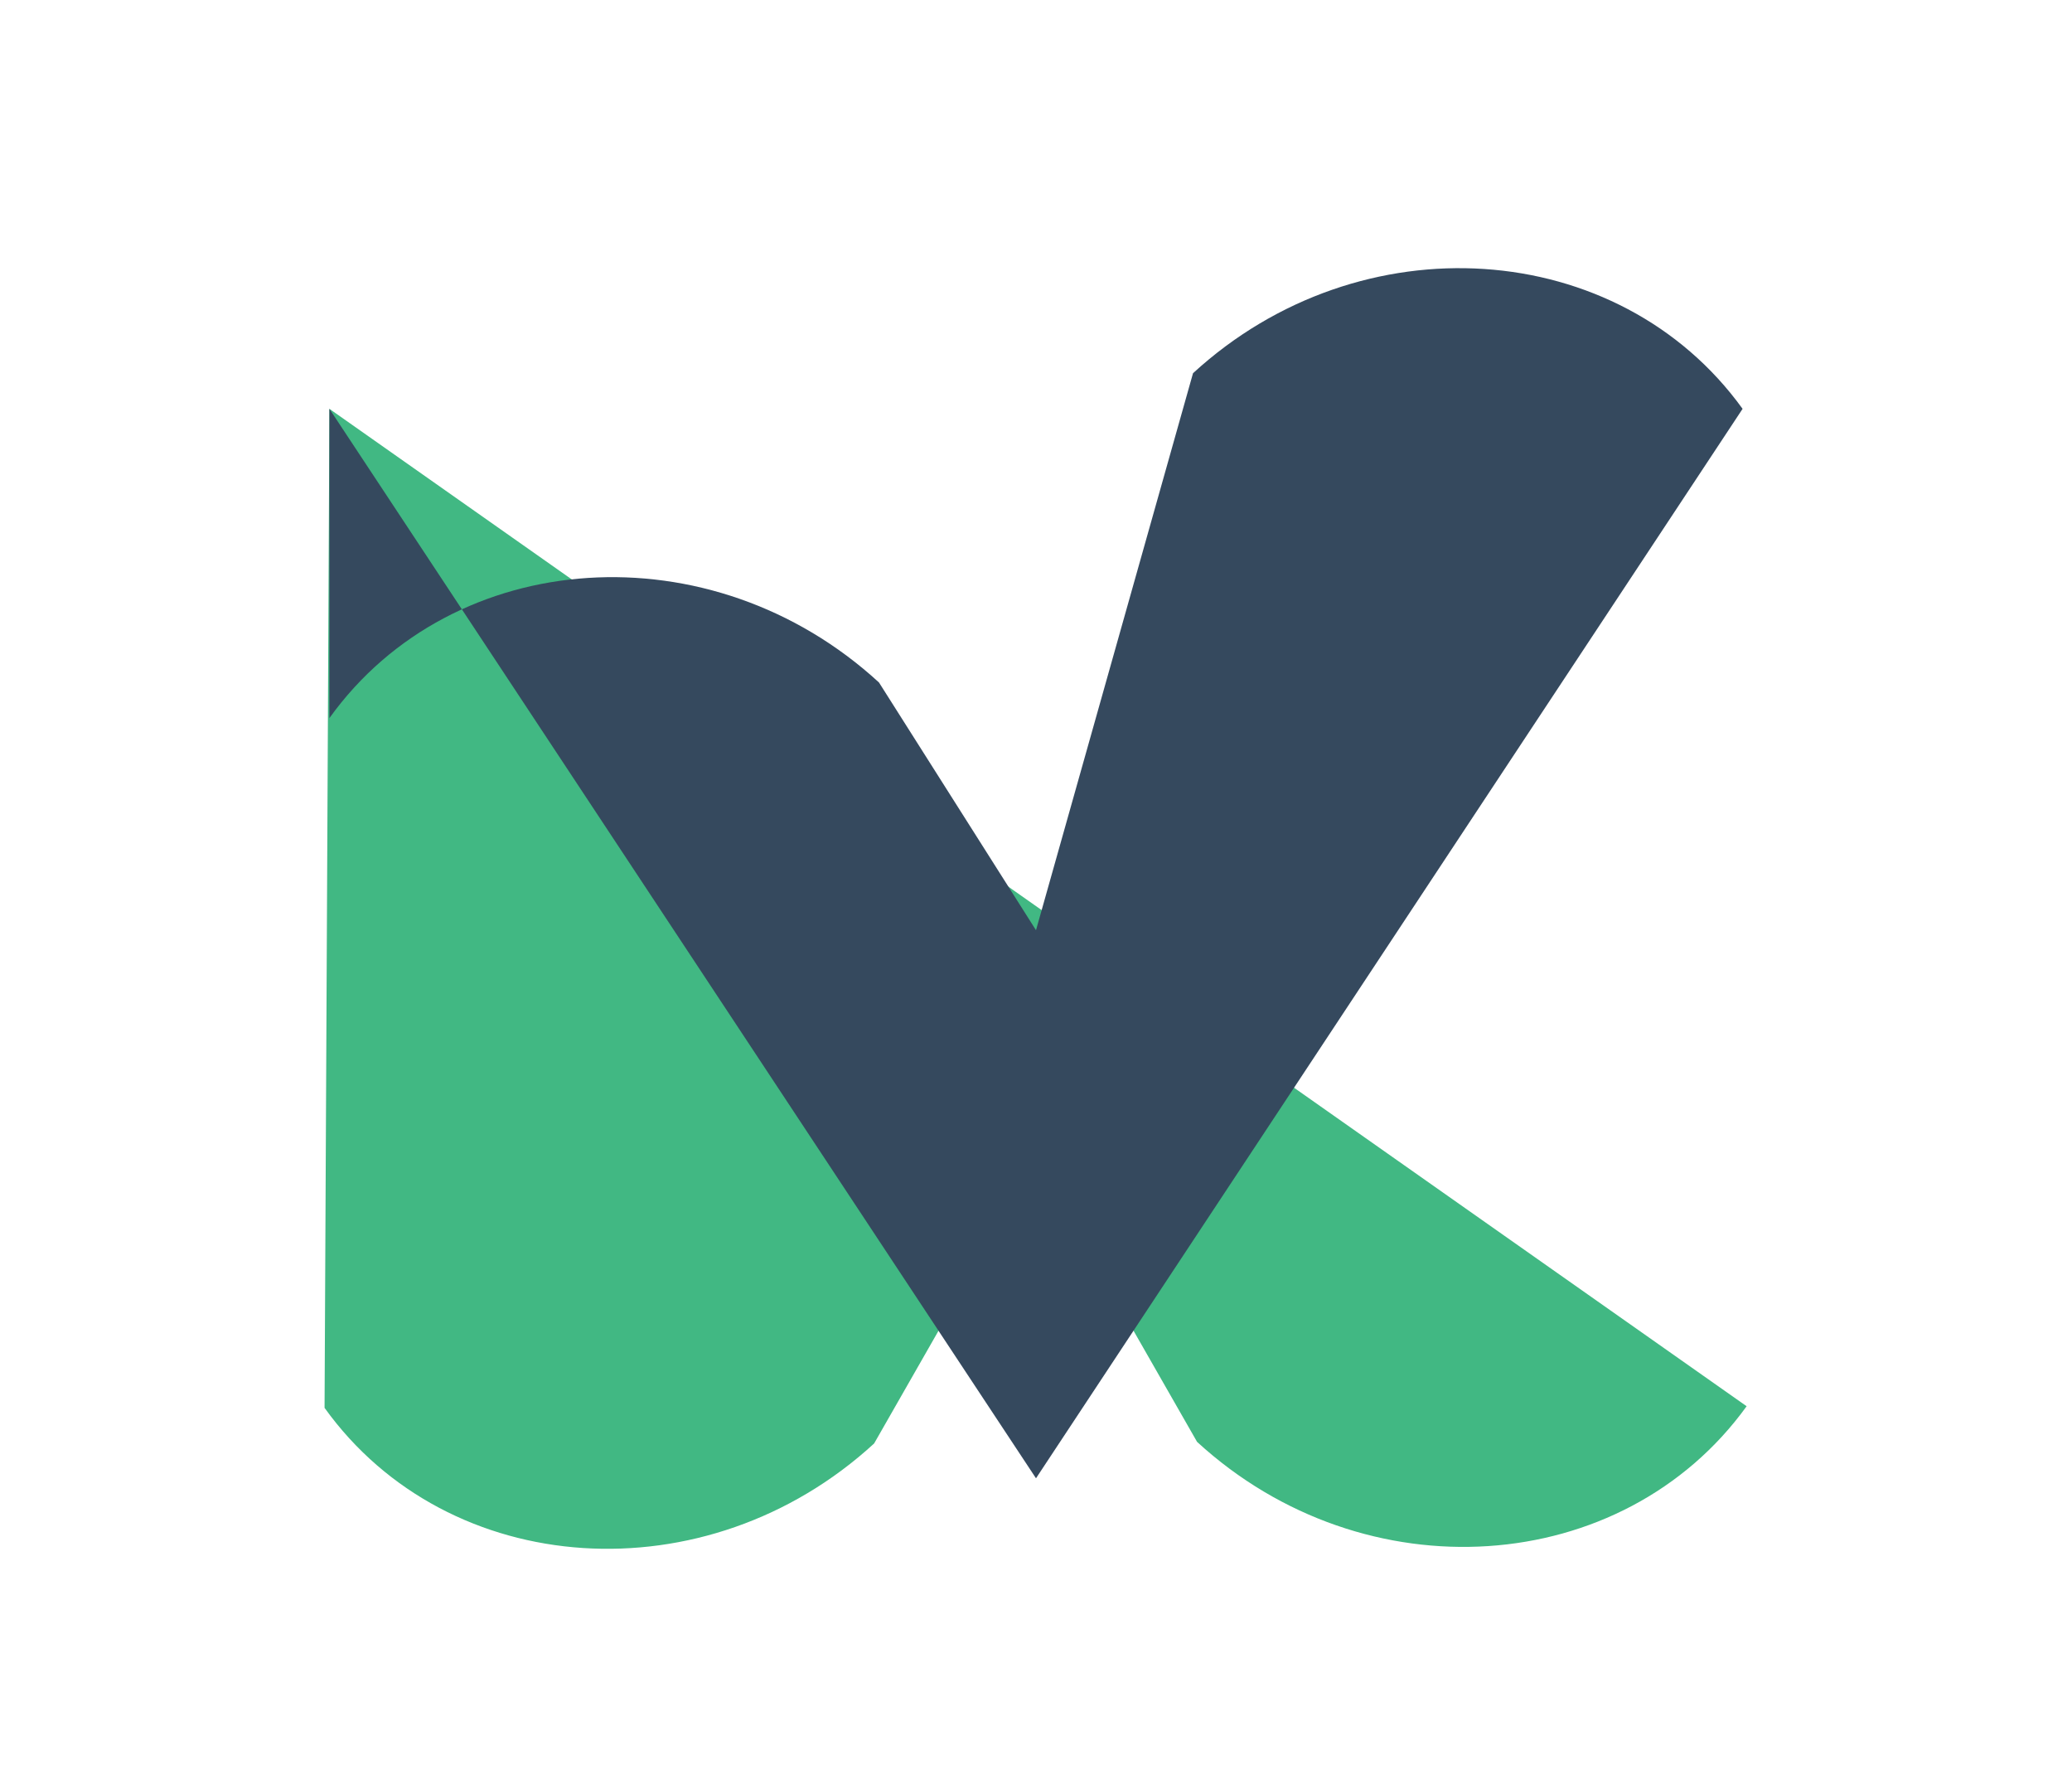 <svg xmlns="http://www.w3.org/2000/svg" viewBox="0 0 256 221" width="256" height="221">
  <path fill="#41B883" d="M40.7 50.5l175.1 123.2c-15.3 21.2-47.2 23.4-67.9 4.4L128 143.3l-20 35c-20.7 19-52.6 16.9-67.9-4.4z"/>
  <path fill="#35495E" d="M40.7 50.5L128 182.6l87.3-132.1c-15.3-21.2-47.2-23.4-67.9-4.4L128 114.9l-19.4-30.6c-20.7-19-52.6-16.9-67.9 4.4z"/>
</svg>